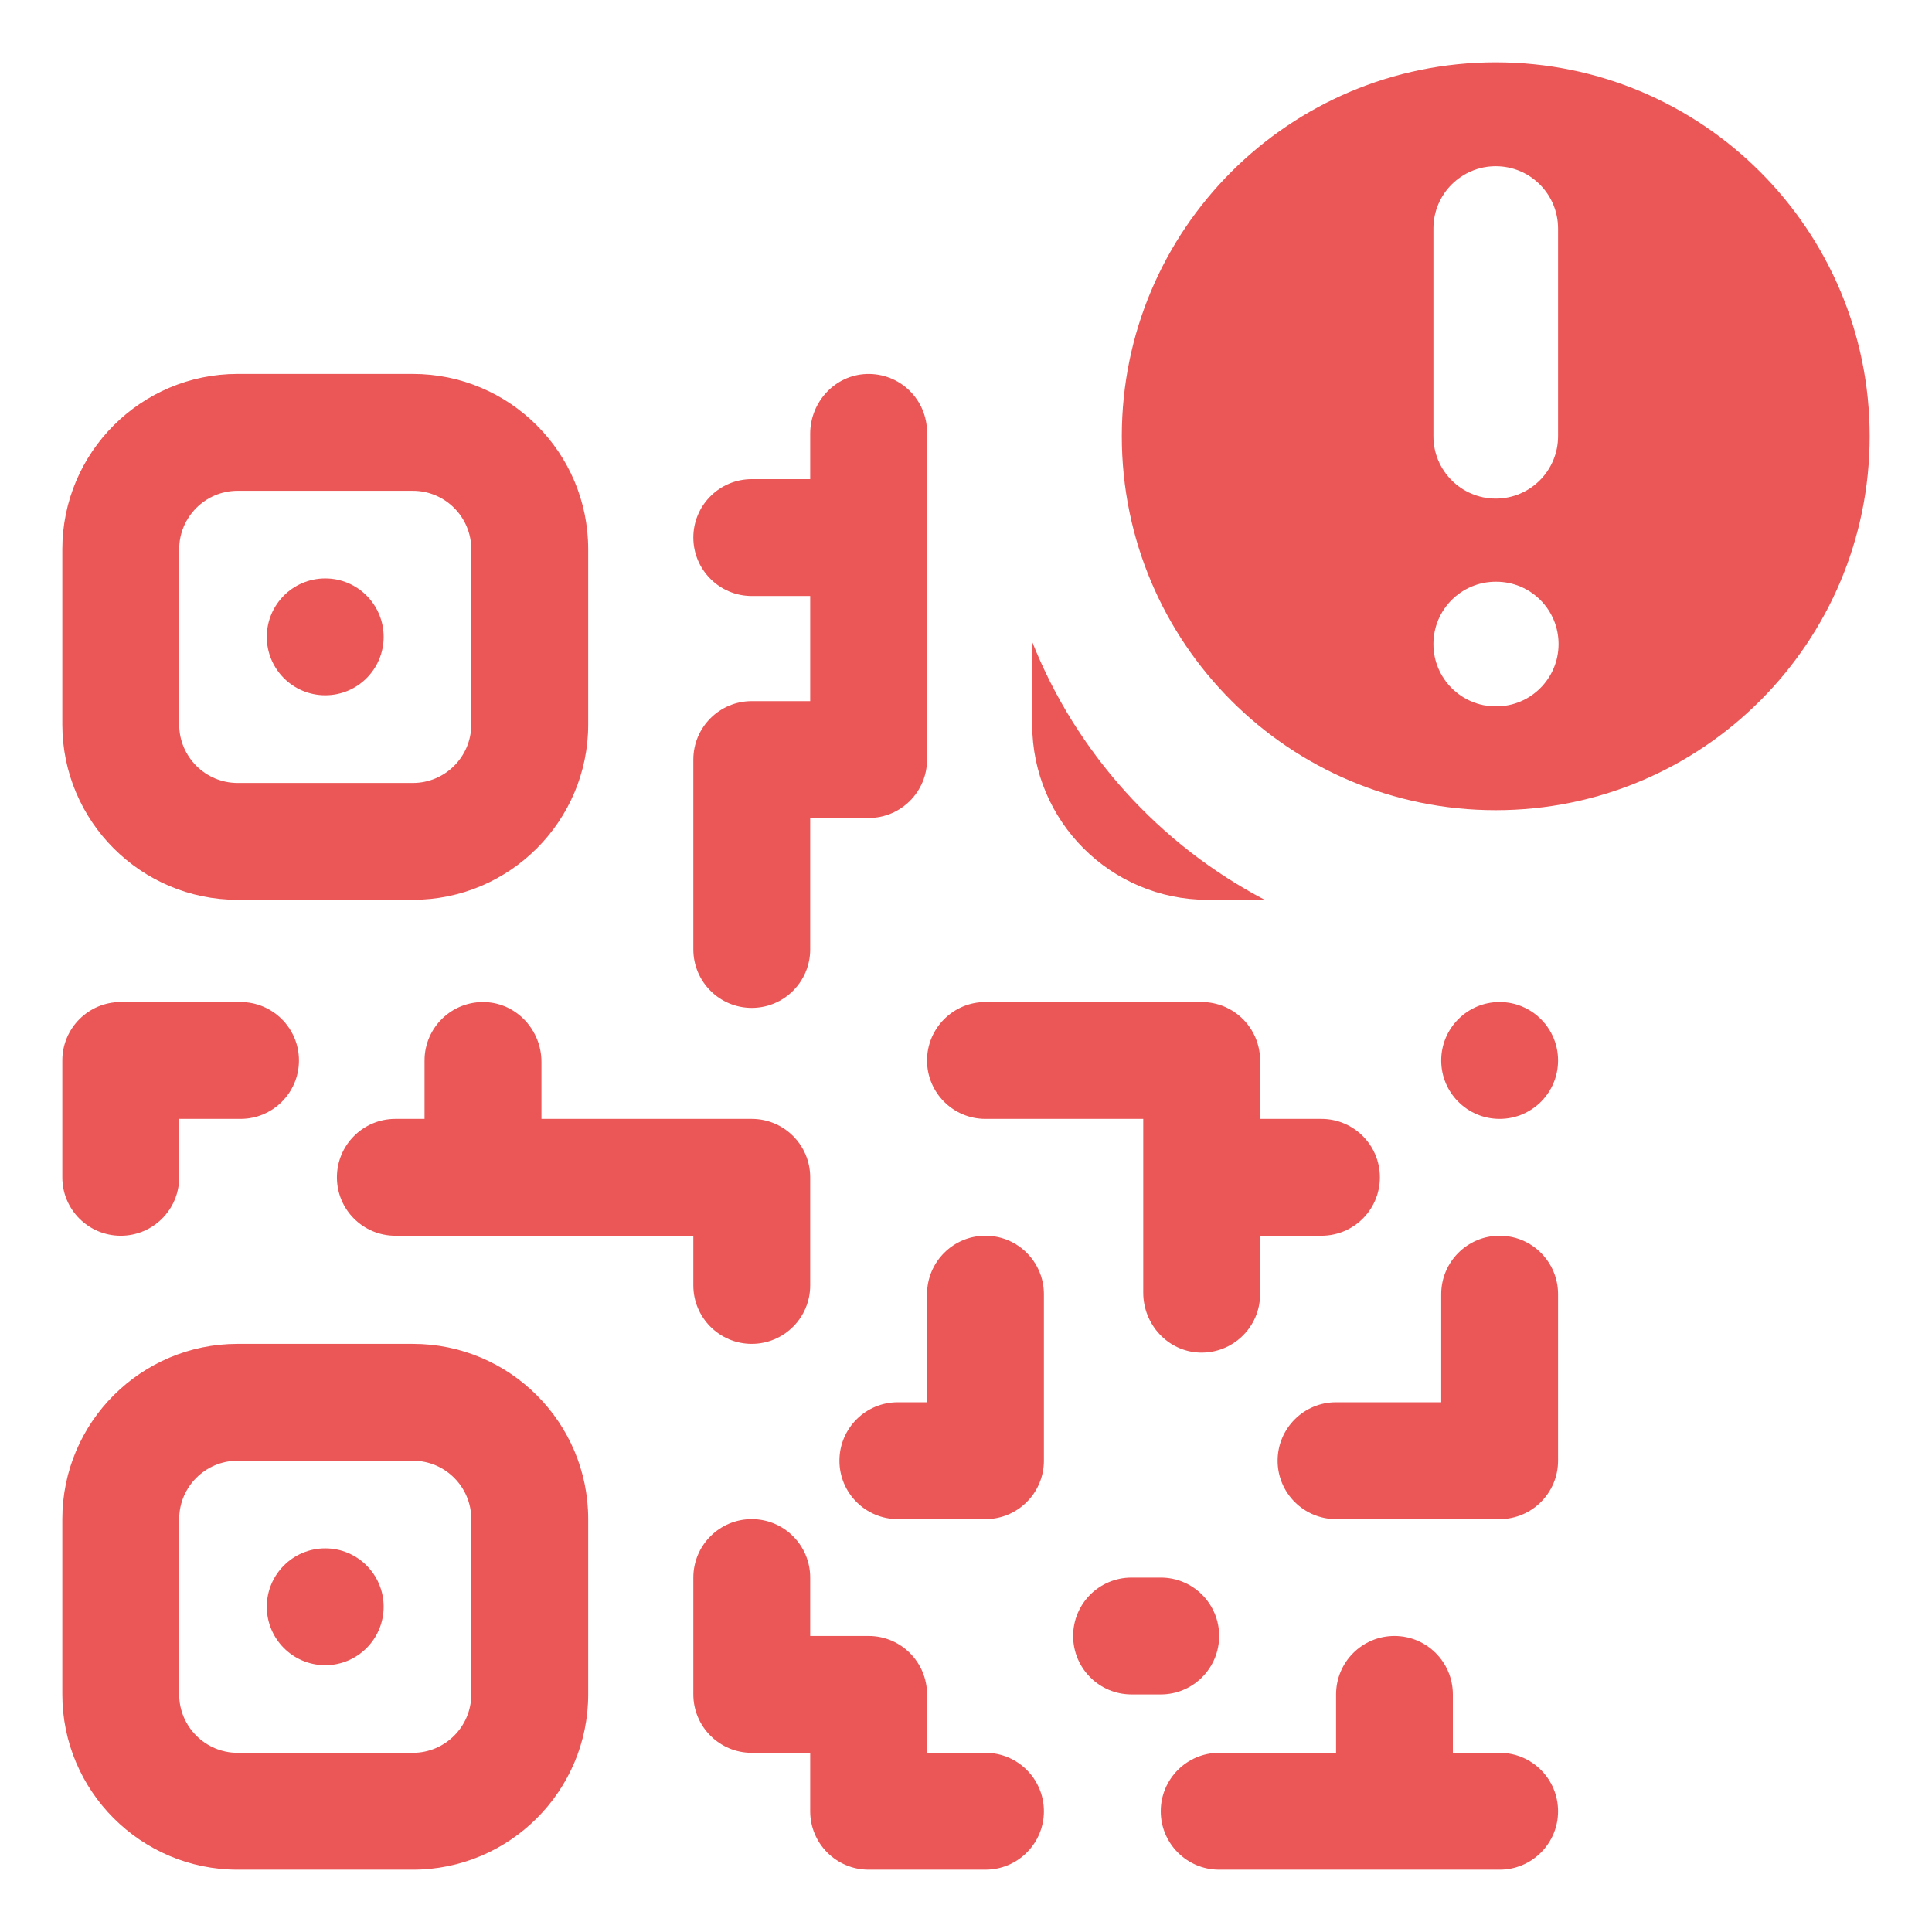 <svg width="31" height="31" viewBox="0 0 31 31" fill="none" xmlns="http://www.w3.org/2000/svg">
<path fill-rule="evenodd" clip-rule="evenodd" d="M16.562 10.299V11.625C16.562 13.176 17.824 14.438 19.375 14.438H20.293C18.605 13.553 17.272 12.084 16.562 10.299ZM25 20.766V23.438C25 23.955 24.58 24.375 24.062 24.375H21.438C20.92 24.375 20.5 23.955 20.5 23.438C20.5 22.92 20.92 22.5 21.438 22.5H23.125V20.766C23.125 20.248 23.545 19.828 24.062 19.828C24.58 19.828 25 20.248 25 20.766ZM12.062 16.172C12.58 16.172 13 15.752 13 15.234V13.125H13.938C14.455 13.125 14.875 12.705 14.875 12.188V6.938C14.875 6.408 14.437 5.982 13.903 6.001C13.395 6.019 13 6.452 13 6.96V7.688H12.062C11.545 7.688 11.125 8.107 11.125 8.625C11.125 9.143 11.545 9.563 12.062 9.563H13V11.25H12.062C11.545 11.25 11.125 11.67 11.125 12.188V15.234C11.125 15.752 11.545 16.172 12.062 16.172ZM1.938 19.828C2.455 19.828 2.875 19.409 2.875 18.891V17.953H3.859C4.377 17.953 4.797 17.534 4.797 17.016C4.797 16.498 4.377 16.078 3.859 16.078H1.938C1.42 16.078 1 16.498 1 17.016V18.891C1 19.409 1.42 19.828 1.938 19.828ZM15.812 17.953H18.344V20.743C18.344 21.252 18.739 21.684 19.247 21.703C19.78 21.721 20.219 21.295 20.219 20.766V19.828H21.203C21.721 19.828 22.141 19.409 22.141 18.891C22.141 18.373 21.721 17.953 21.203 17.953H20.219V17.016C20.219 16.498 19.799 16.078 19.281 16.078H15.812C15.295 16.078 14.875 16.498 14.875 17.016C14.875 17.534 15.295 17.953 15.812 17.953ZM24.062 16.078C23.545 16.078 23.125 16.498 23.125 17.016C23.125 17.534 23.545 17.953 24.062 17.953C24.58 17.953 25 17.534 25 17.016C25 16.498 24.58 16.078 24.062 16.078ZM15.812 19.828C15.295 19.828 14.875 20.248 14.875 20.766V22.5H14.406C13.888 22.5 13.469 22.92 13.469 23.438C13.469 23.955 13.888 24.375 14.406 24.375H15.812C16.33 24.375 16.75 23.955 16.75 23.438V20.766C16.75 20.248 16.33 19.828 15.812 19.828ZM15.812 28.125H14.875V27.188C14.875 26.67 14.455 26.25 13.938 26.25H13V25.313C13 24.795 12.58 24.375 12.062 24.375C11.545 24.375 11.125 24.795 11.125 25.313V27.188C11.125 27.705 11.545 28.125 12.062 28.125H13V29.063C13 29.58 13.42 30 13.938 30H15.812C16.33 30 16.75 29.58 16.75 29.063C16.75 28.545 16.33 28.125 15.812 28.125ZM19.562 26.25C19.562 25.732 19.143 25.313 18.625 25.313H18.156C17.638 25.313 17.219 25.732 17.219 26.25C17.219 26.768 17.638 27.188 18.156 27.188H18.625C19.143 27.188 19.562 26.768 19.562 26.25ZM24.062 28.125H23.312V27.188C23.312 26.67 22.893 26.25 22.375 26.25C21.857 26.25 21.438 26.67 21.438 27.188V28.125H19.562C19.045 28.125 18.625 28.545 18.625 29.063C18.625 29.58 19.045 30 19.562 30H24.062C24.58 30 25 29.58 25 29.063C25 28.545 24.58 28.125 24.062 28.125ZM12.062 21.563C12.58 21.563 13 21.143 13 20.625V18.891C13 18.373 12.58 17.953 12.062 17.953H8.688V17.038C8.688 16.53 8.292 16.097 7.784 16.079C7.251 16.06 6.812 16.486 6.812 17.016V17.953H6.344C5.826 17.953 5.406 18.373 5.406 18.891C5.406 19.409 5.826 19.828 6.344 19.828H11.125V20.625C11.125 21.143 11.545 21.563 12.062 21.563ZM1 11.625V8.813C1 7.262 2.262 6 3.812 6H6.625C8.176 6 9.438 7.262 9.438 8.813V11.625C9.438 13.176 8.176 14.438 6.625 14.438H3.812C2.262 14.438 1 13.176 1 11.625ZM2.875 11.625C2.875 12.142 3.296 12.563 3.812 12.563H6.625C7.142 12.563 7.562 12.142 7.562 11.625V8.813C7.562 8.296 7.142 7.875 6.625 7.875H3.812C3.296 7.875 2.875 8.296 2.875 8.813V11.625ZM5.219 11.156C5.737 11.156 6.156 10.737 6.156 10.219C6.156 9.701 5.737 9.281 5.219 9.281C4.701 9.281 4.281 9.701 4.281 10.219C4.281 10.737 4.701 11.156 5.219 11.156ZM9.438 24.375V27.188C9.438 28.738 8.176 30 6.625 30H3.812C2.262 30 1 28.738 1 27.188V24.375C1 22.824 2.262 21.563 3.812 21.563H6.625C8.176 21.563 9.438 22.824 9.438 24.375ZM7.562 24.375C7.562 23.858 7.142 23.438 6.625 23.438H3.812C3.296 23.438 2.875 23.858 2.875 24.375V27.188C2.875 27.704 3.296 28.125 3.812 28.125H6.625C7.142 28.125 7.562 27.704 7.562 27.188V24.375ZM5.219 24.844C4.701 24.844 4.281 25.264 4.281 25.781C4.281 26.299 4.701 26.719 5.219 26.719C5.737 26.719 6.156 26.299 6.156 25.781C6.156 25.264 5.737 24.844 5.219 24.844Z" fill="#EB5757"/>
<path fill-rule="evenodd" clip-rule="evenodd" d="M30 7C30 10.314 27.314 13 24 13C20.686 13 18 10.314 18 7C18 3.686 20.686 1 24 1C27.314 1 30 3.686 30 7ZM24 2.667C24.552 2.667 25 3.114 25 3.667V7C25 7.552 24.552 8 24 8C23.448 8 23 7.552 23 7V3.667C23 3.114 23.448 2.667 24 2.667ZM24 9.334C23.448 9.334 23 9.781 23 10.334C23 10.886 23.448 11.334 24 11.334H24.008C24.561 11.334 25.008 10.886 25.008 10.334C25.008 9.781 24.561 9.334 24.008 9.334H24Z" fill="#EB5757"/>
</svg>
